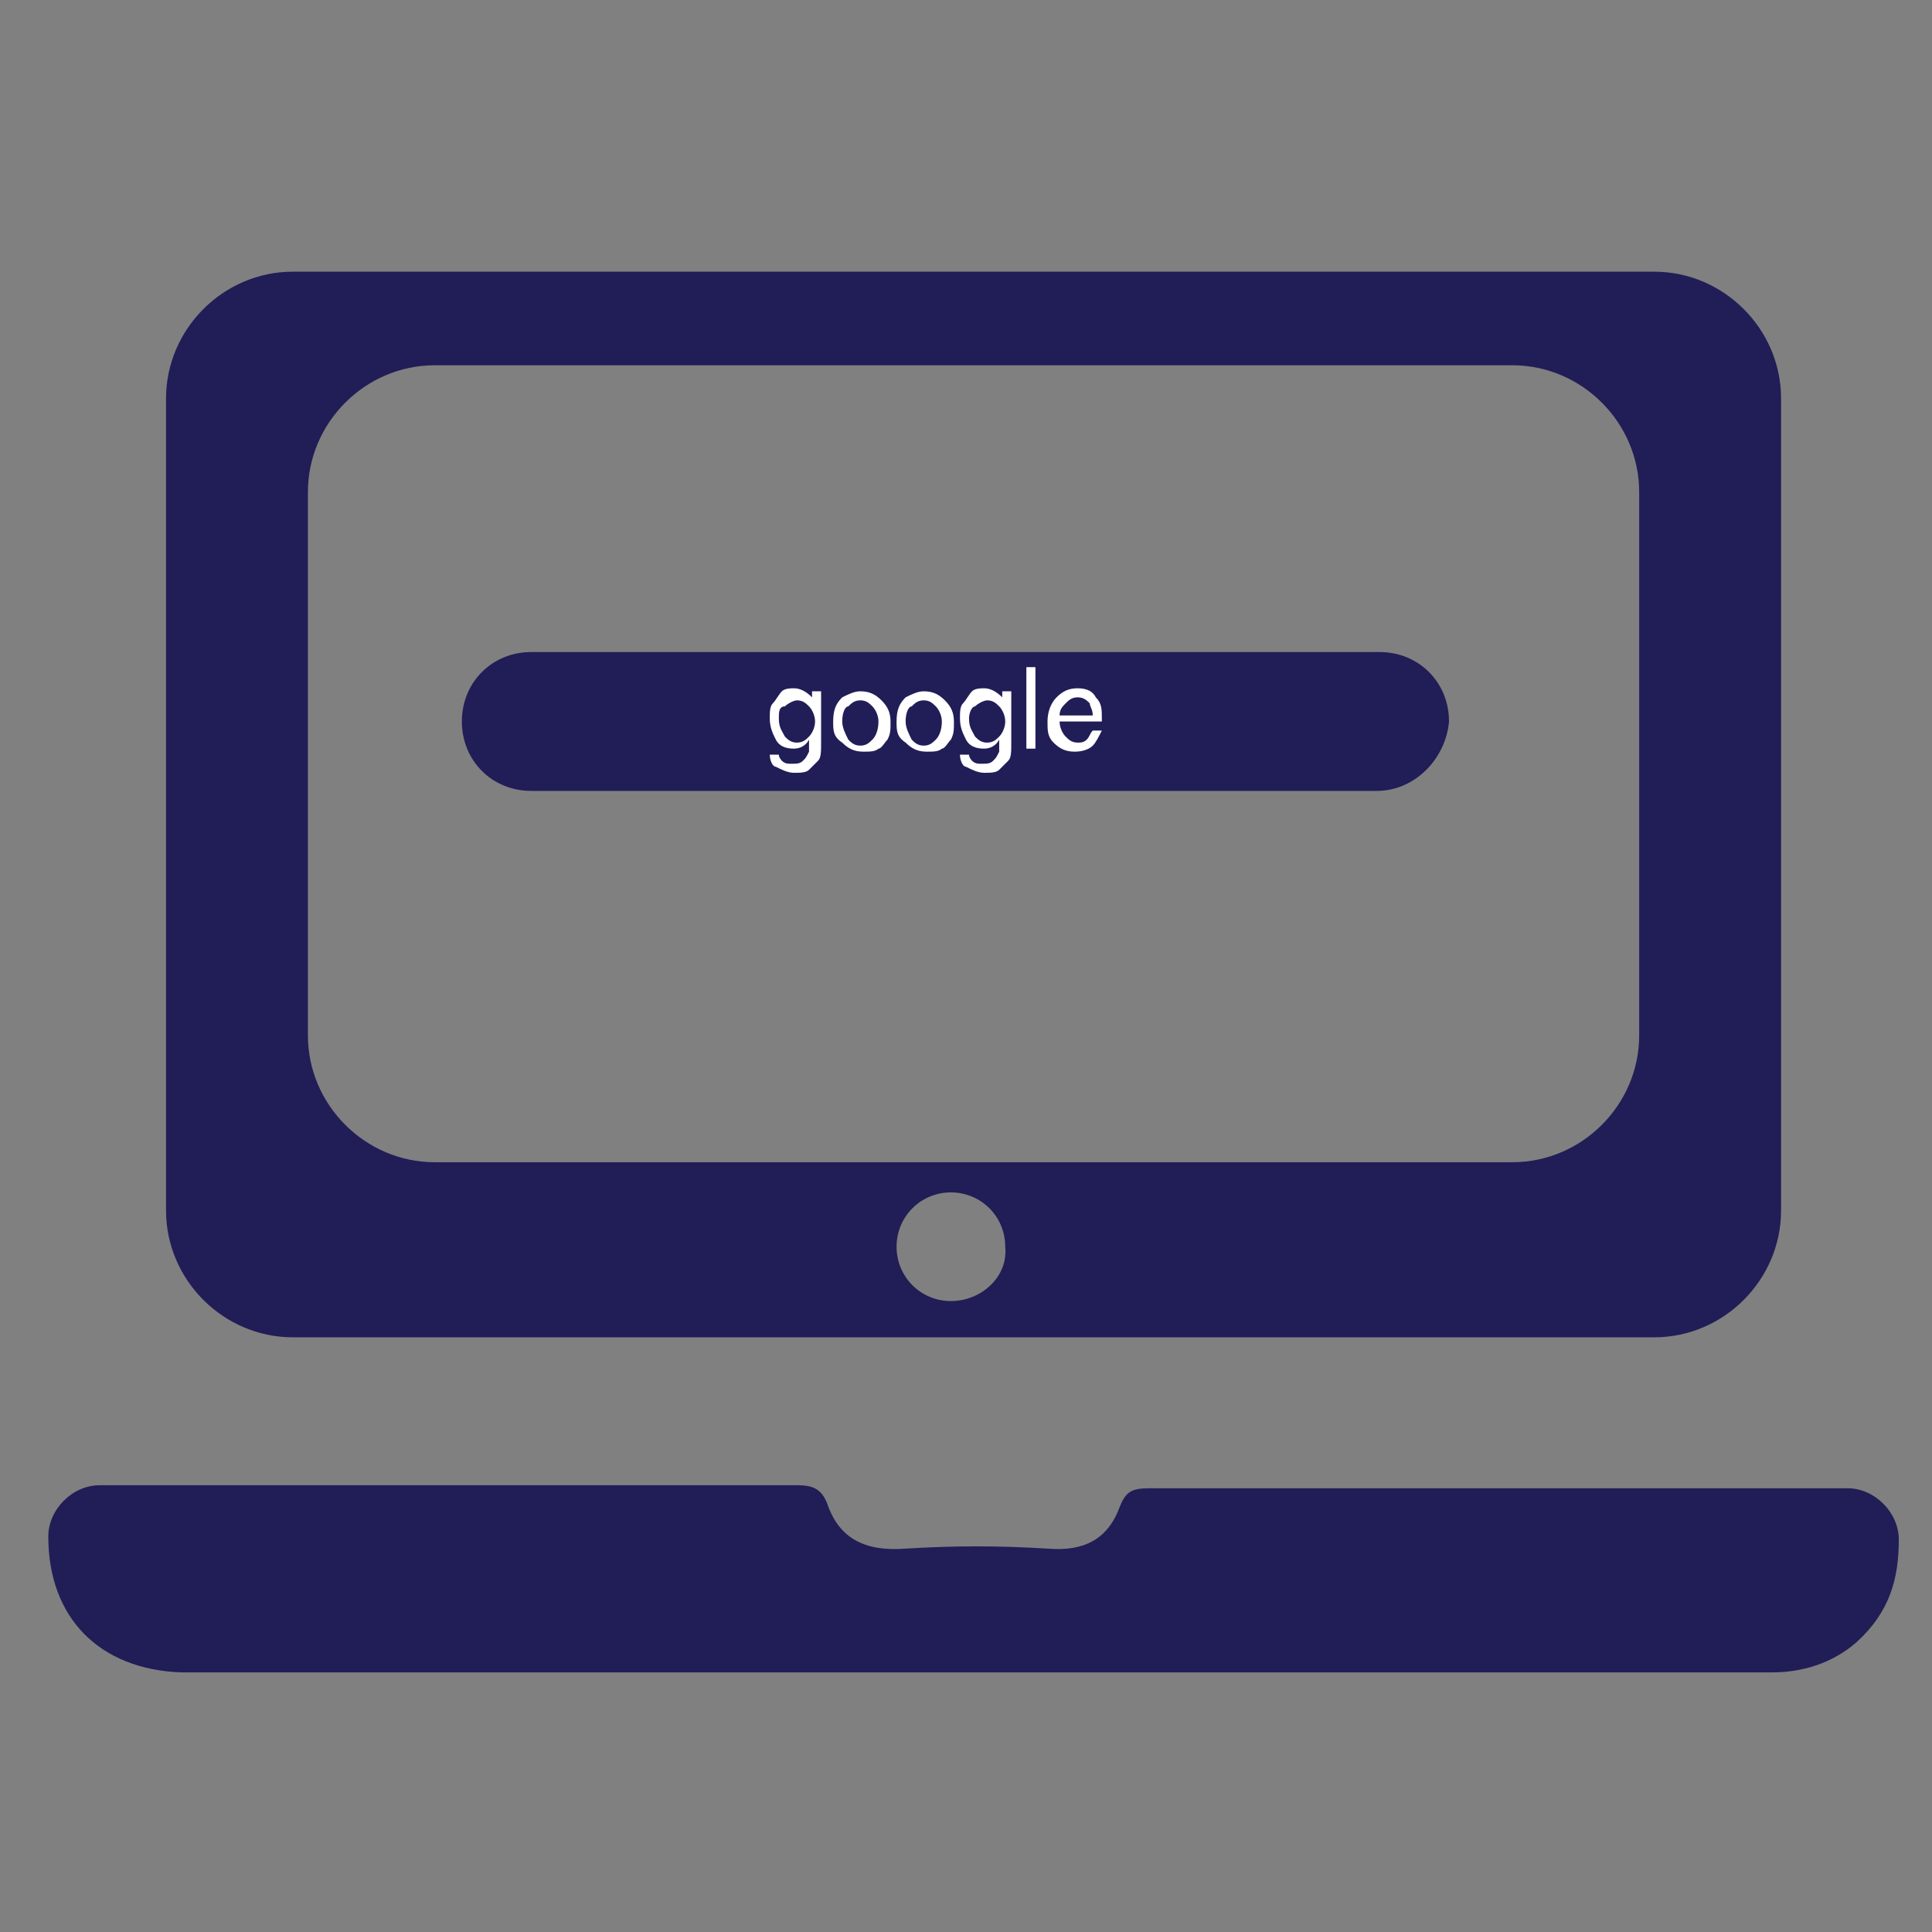 <?xml version="1.0" encoding="utf-8"?>
<!-- Generator: Adobe Illustrator 21.0.0, SVG Export Plug-In . SVG Version: 6.00 Build 0)  -->
<svg version="1.1" id="Layer_1" xmlns="http://www.w3.org/2000/svg" xmlns:xlink="http://www.w3.org/1999/xlink" x="0px" y="0px"
	 viewBox="0 0 64 64" style="enable-background:new 0 0 64 64;" xml:space="preserve">
<rect x="0" y="0" width="64" height="64" fill="#808080" stroke="none"/>
<style type="text/css">
	.st0{fill-rule:evenodd;clip-rule:evenodd;fill:#211D57;}
	.st1{fill:#FFFFFF;}
	.st2{fill:#211D57;}
</style>
<g>
	<g>
		<path class="st2" d="M1.6,50.9c0-0.9,0.8-1.7,1.7-1.7c3.7,0,7.3,0,10.9,0c4.1,0,8.2,0,12.2,0c0.5,0,0.8,0.1,1,0.6
			c0.4,1.2,1.3,1.6,2.6,1.5c1.6-0.1,3.1-0.1,4.7,0c1.2,0.1,2-0.3,2.4-1.4c0.2-0.5,0.4-0.6,1-0.6c8.1,0,5.2,0,13.2,0
			c0.1,0,6.8,0,9.9,0c0.9,0,1.7,0.8,1.7,1.7c0,1.3-0.3,2.4-1.4,3.4c-0.8,0.7-1.8,1-2.8,1c-9.9,0-19.8,0-29.7,0c-7.7,0-15.3,0-23,0
			C3.3,55.3,1.6,53.6,1.6,50.9C1.6,50.9,1.6,50.9,1.6,50.9z"/>
		<path class="st2" d="M54.8,9H9.7c-2.3,0-4.2,1.9-4.2,4.2v26.9c0,2.3,1.9,4.2,4.2,4.2h45.1c2.3,0,4.2-1.9,4.2-4.2V13.2
			C59,10.9,57.1,9,54.8,9z M31.5,43.1c-1,0-1.8-0.8-1.8-1.8c0-1,0.8-1.8,1.8-1.8c1,0,1.8,0.8,1.8,1.8C33.4,42.3,32.5,43.1,31.5,43.1
			z M54.3,34.3c0,2.3-1.9,4.2-4.2,4.2H14.4c-2.3,0-4.2-1.9-4.2-4.2V16.3c0-2.3,1.9-4.2,4.2-4.2h35.7c2.3,0,4.2,1.9,4.2,4.2V34.3z"/>
	</g>
	<path class="st2" d="M45.6,26.2H17.6c-1.3,0-2.3-1-2.3-2.3v0c0-1.3,1-2.3,2.3-2.3h28.1c1.3,0,2.3,1,2.3,2.3v0
		C47.9,25.1,46.9,26.2,45.6,26.2z"/>
	<g>
		<path class="st1" d="M25.5,25l0.3,0c0,0.1,0.1,0.2,0.1,0.2c0.1,0.1,0.2,0.1,0.3,0.1c0.2,0,0.3,0,0.4-0.1c0.1-0.1,0.1-0.1,0.2-0.3
			c0-0.1,0-0.2,0-0.4c-0.1,0.2-0.3,0.3-0.5,0.3c-0.3,0-0.5-0.1-0.6-0.3c-0.1-0.2-0.2-0.4-0.2-0.7c0-0.2,0-0.4,0.1-0.5
			s0.2-0.3,0.3-0.4c0.1-0.1,0.3-0.1,0.4-0.1c0.2,0,0.4,0.1,0.6,0.3v-0.2h0.3v1.7c0,0.3,0,0.5-0.1,0.6c-0.1,0.1-0.2,0.2-0.3,0.3
			c-0.1,0.1-0.3,0.1-0.5,0.1c-0.2,0-0.4-0.1-0.6-0.2C25.6,25.4,25.5,25.2,25.5,25z M25.8,23.8c0,0.3,0.1,0.4,0.2,0.6
			c0.1,0.1,0.2,0.2,0.4,0.2c0.2,0,0.3-0.1,0.4-0.2c0.1-0.1,0.2-0.3,0.2-0.5c0-0.2-0.1-0.4-0.2-0.5c-0.1-0.1-0.2-0.2-0.4-0.2
			c-0.1,0-0.3,0.1-0.4,0.2C25.8,23.4,25.8,23.6,25.8,23.8z"/>
		<path class="st1" d="M27.6,23.9c0-0.4,0.1-0.6,0.3-0.8c0.2-0.1,0.4-0.2,0.6-0.2c0.3,0,0.5,0.1,0.7,0.3c0.2,0.2,0.3,0.4,0.3,0.7
			c0,0.3,0,0.4-0.1,0.6c-0.1,0.1-0.2,0.3-0.3,0.3c-0.1,0.1-0.3,0.1-0.5,0.1c-0.3,0-0.5-0.1-0.7-0.3C27.6,24.4,27.6,24.2,27.6,23.9z
			 M27.9,23.9c0,0.2,0.1,0.4,0.2,0.6c0.1,0.1,0.2,0.2,0.4,0.2c0.2,0,0.3-0.1,0.4-0.2c0.1-0.1,0.2-0.3,0.2-0.6c0-0.2-0.1-0.4-0.2-0.5
			c-0.1-0.1-0.2-0.2-0.4-0.2c-0.2,0-0.3,0.1-0.4,0.2C28,23.4,27.9,23.6,27.9,23.9z"/>
		<path class="st1" d="M29.7,23.9c0-0.4,0.1-0.6,0.3-0.8c0.2-0.1,0.4-0.2,0.6-0.2c0.3,0,0.5,0.1,0.7,0.3c0.2,0.2,0.3,0.4,0.3,0.7
			c0,0.3,0,0.4-0.1,0.6c-0.1,0.1-0.2,0.3-0.3,0.3c-0.1,0.1-0.3,0.1-0.5,0.1c-0.3,0-0.5-0.1-0.7-0.3C29.7,24.4,29.7,24.2,29.7,23.9z
			 M30,23.9c0,0.2,0.1,0.4,0.2,0.6c0.1,0.1,0.2,0.2,0.4,0.2c0.2,0,0.3-0.1,0.4-0.2c0.1-0.1,0.2-0.3,0.2-0.6c0-0.2-0.1-0.4-0.2-0.5
			c-0.1-0.1-0.2-0.2-0.4-0.2c-0.2,0-0.3,0.1-0.4,0.2C30.1,23.4,30,23.6,30,23.9z"/>
		<path class="st1" d="M31.8,25l0.3,0c0,0.1,0.1,0.2,0.1,0.2c0.1,0.1,0.2,0.1,0.3,0.1c0.2,0,0.3,0,0.4-0.1c0.1-0.1,0.1-0.1,0.2-0.3
			c0-0.1,0-0.2,0-0.4c-0.1,0.2-0.3,0.3-0.5,0.3c-0.3,0-0.5-0.1-0.6-0.3c-0.1-0.2-0.2-0.4-0.2-0.7c0-0.2,0-0.4,0.1-0.5
			s0.2-0.3,0.3-0.4c0.1-0.1,0.3-0.1,0.4-0.1c0.2,0,0.4,0.1,0.6,0.3v-0.2h0.3v1.7c0,0.3,0,0.5-0.1,0.6c-0.1,0.1-0.2,0.2-0.3,0.3
			c-0.1,0.1-0.3,0.1-0.5,0.1c-0.2,0-0.4-0.1-0.6-0.2C31.9,25.4,31.8,25.2,31.8,25z M32.1,23.8c0,0.3,0.1,0.4,0.2,0.6
			c0.1,0.1,0.2,0.2,0.4,0.2c0.2,0,0.3-0.1,0.4-0.2c0.1-0.1,0.2-0.3,0.2-0.5c0-0.2-0.1-0.4-0.2-0.5c-0.1-0.1-0.2-0.2-0.4-0.2
			c-0.1,0-0.3,0.1-0.4,0.2C32.2,23.4,32.1,23.6,32.1,23.8z"/>
		<path class="st1" d="M34,24.8v-2.7h0.3v2.7H34z"/>
		<path class="st1" d="M36.2,24.2l0.3,0c-0.1,0.2-0.2,0.4-0.3,0.5c-0.1,0.1-0.3,0.2-0.6,0.2c-0.3,0-0.5-0.1-0.7-0.3
			c-0.2-0.2-0.2-0.4-0.2-0.7c0-0.3,0.1-0.6,0.3-0.8c0.2-0.2,0.4-0.3,0.7-0.3c0.3,0,0.5,0.1,0.6,0.3c0.2,0.2,0.2,0.4,0.2,0.7
			c0,0,0,0,0,0.1h-1.4c0,0.2,0.1,0.4,0.2,0.5c0.1,0.1,0.2,0.2,0.4,0.2c0.1,0,0.2,0,0.3-0.1S36.1,24.3,36.2,24.2z M35.1,23.7h1.1
			c0-0.2-0.1-0.3-0.1-0.4c-0.1-0.1-0.2-0.2-0.4-0.2c-0.2,0-0.3,0.1-0.4,0.2C35.2,23.4,35.1,23.5,35.1,23.7z"/>
	</g>
</g>
</svg>
